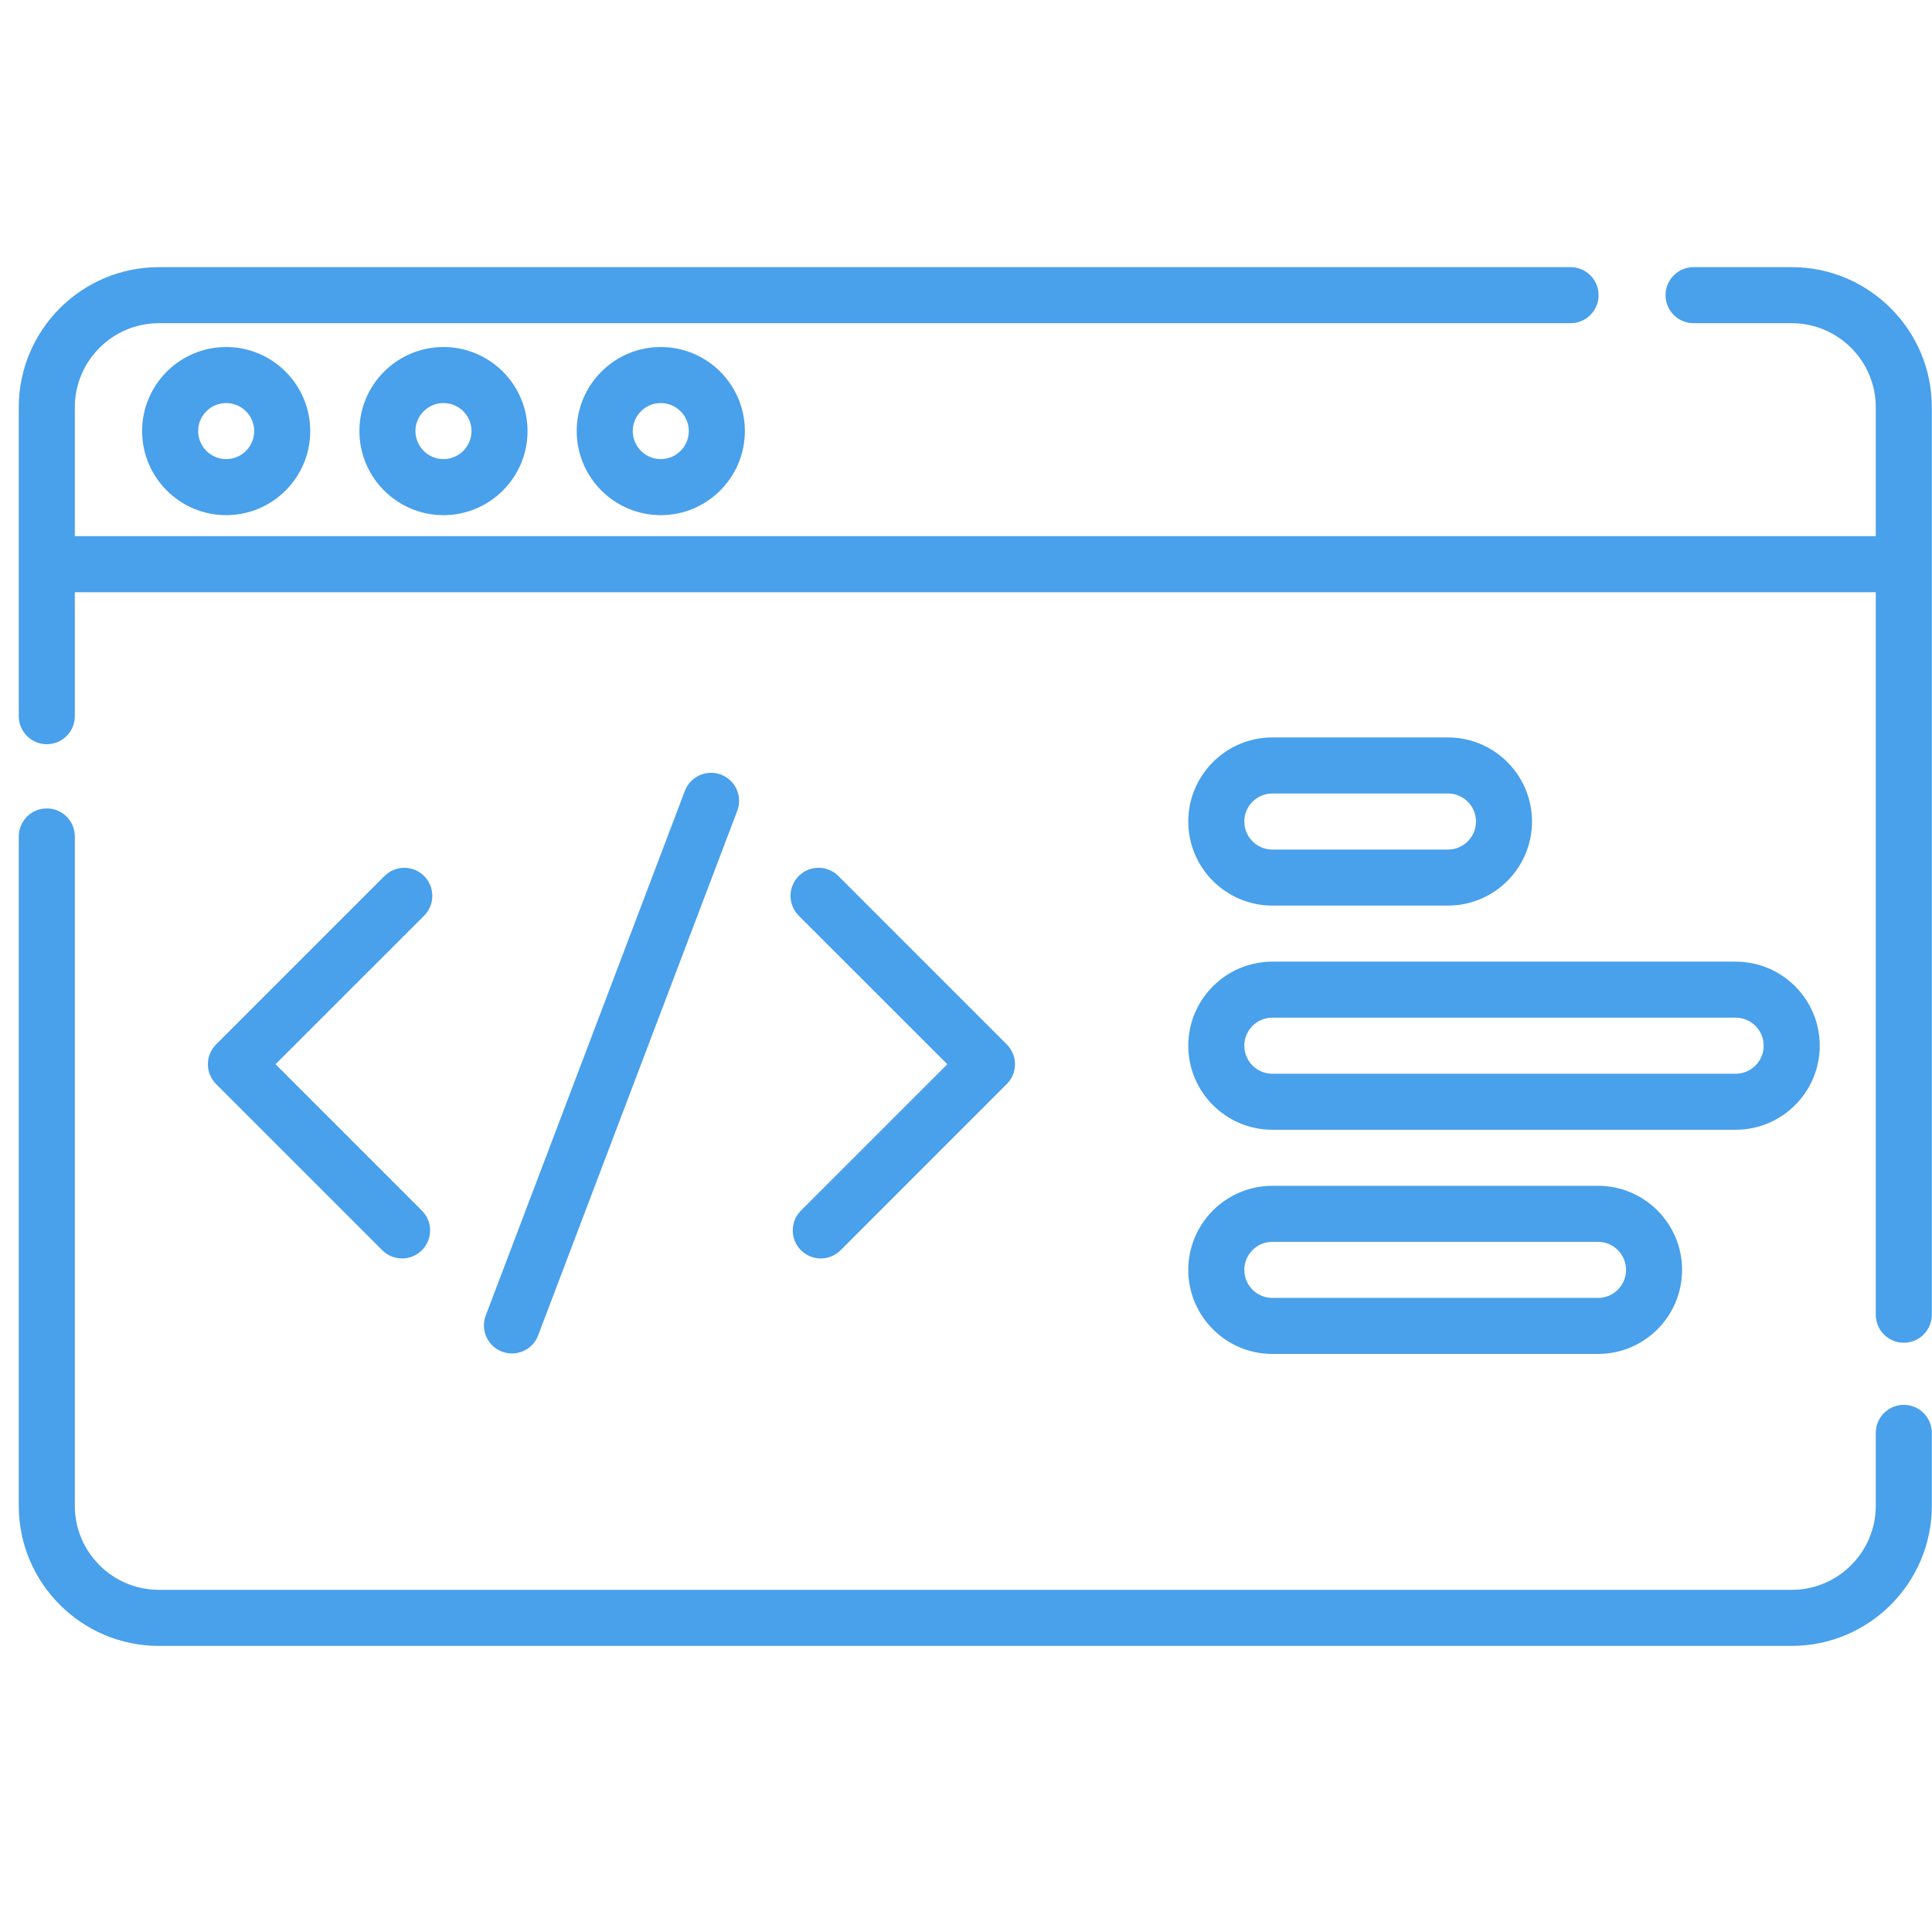 <svg width="59" height="59" viewBox="0 0 59 59" fill="none" xmlns="http://www.w3.org/2000/svg">
<g clip-path="url(#clip0)">
<path d="M54.716 8.158H51.719C51.246 8.158 50.863 8.541 50.863 9.014C50.863 9.487 51.246 9.87 51.719 9.87H54.716C56.131 9.87 57.283 11.022 57.283 12.437V16.374H2.285V12.437C2.285 11.022 3.437 9.87 4.852 9.87H47.962C48.434 9.87 48.818 9.487 48.818 9.014C48.818 8.541 48.434 8.158 47.962 8.158H4.852C2.493 8.158 0.573 10.078 0.573 12.437V21.872C0.573 22.344 0.957 22.727 1.429 22.727C1.902 22.727 2.285 22.344 2.285 21.872V18.085H57.283V40.149C57.283 40.622 57.666 41.005 58.139 41.005C58.611 41.005 58.995 40.622 58.995 40.149V12.437C58.995 10.078 57.075 8.158 54.716 8.158Z" fill="#49A0EB"/>
<path d="M58.139 42.902C57.666 42.902 57.283 43.285 57.283 43.758V45.984C57.283 47.399 56.131 48.551 54.716 48.551H4.852C3.437 48.551 2.285 47.399 2.285 45.984V25.544C2.285 25.071 1.902 24.688 1.429 24.688C0.957 24.688 0.573 25.071 0.573 25.544V45.984C0.573 48.343 2.493 50.263 4.852 50.263H54.716C57.075 50.263 58.995 48.343 58.995 45.984V43.758C58.995 43.285 58.611 42.902 58.139 42.902Z" fill="#49A0EB"/>
<path d="M12.952 26.752C12.618 26.418 12.076 26.418 11.742 26.752L6.599 31.895C6.438 32.056 6.348 32.273 6.348 32.5C6.348 32.727 6.438 32.945 6.599 33.105L11.674 38.18C11.841 38.347 12.06 38.431 12.279 38.431C12.498 38.431 12.717 38.347 12.884 38.18C13.218 37.846 13.218 37.304 12.884 36.97L8.414 32.5L12.952 27.963C13.286 27.628 13.286 27.087 12.952 26.752Z" fill="#49A0EB"/>
<path d="M24.46 38.18C24.627 38.347 24.846 38.431 25.066 38.431C25.284 38.431 25.503 38.347 25.671 38.18L30.745 33.105C30.906 32.945 30.996 32.727 30.996 32.5C30.996 32.273 30.906 32.056 30.745 31.895L25.603 26.752C25.268 26.418 24.727 26.418 24.392 26.752C24.058 27.087 24.058 27.628 24.392 27.963L28.93 32.5L24.46 36.97C24.126 37.304 24.126 37.846 24.46 38.18Z" fill="#49A0EB"/>
<path d="M15.634 41.332C15.979 41.332 16.305 41.122 16.434 40.78L22.515 24.76C22.683 24.318 22.461 23.824 22.019 23.656C21.577 23.488 21.083 23.711 20.915 24.152L14.834 40.173C14.666 40.614 14.889 41.109 15.331 41.276C15.431 41.314 15.533 41.332 15.634 41.332Z" fill="#49A0EB"/>
<path d="M4.34 13.164C4.34 14.58 5.491 15.732 6.907 15.732C8.323 15.732 9.474 14.58 9.474 13.164C9.474 11.749 8.323 10.597 6.907 10.597C5.491 10.597 4.34 11.749 4.34 13.164ZM7.763 13.164C7.763 13.636 7.379 14.02 6.907 14.02C6.435 14.02 6.051 13.636 6.051 13.164C6.051 12.692 6.435 12.309 6.907 12.309C7.379 12.309 7.763 12.692 7.763 13.164Z" fill="#49A0EB"/>
<path d="M10.976 13.164C10.976 14.58 12.127 15.732 13.543 15.732C14.959 15.732 16.11 14.58 16.11 13.164C16.11 11.749 14.959 10.597 13.543 10.597C12.127 10.597 10.976 11.749 10.976 13.164ZM14.399 13.164C14.399 13.636 14.015 14.02 13.543 14.02C13.071 14.02 12.687 13.636 12.687 13.164C12.687 12.692 13.071 12.309 13.543 12.309C14.015 12.309 14.399 12.692 14.399 13.164Z" fill="#49A0EB"/>
<path d="M17.612 13.164C17.612 14.58 18.764 15.732 20.179 15.732C21.595 15.732 22.747 14.58 22.747 13.164C22.747 11.749 21.595 10.597 20.179 10.597C18.764 10.597 17.612 11.749 17.612 13.164ZM21.035 13.164C21.035 13.636 20.651 14.02 20.179 14.02C19.707 14.02 19.323 13.636 19.323 13.164C19.323 12.692 19.707 12.309 20.179 12.309C20.651 12.309 21.035 12.692 21.035 13.164Z" fill="#49A0EB"/>
<path d="M38.855 27.655H44.218C45.634 27.655 46.785 26.503 46.785 25.088C46.785 23.672 45.634 22.52 44.218 22.52H38.855C37.44 22.52 36.288 23.672 36.288 25.088C36.288 26.503 37.44 27.655 38.855 27.655ZM38.855 24.232H44.218C44.69 24.232 45.074 24.616 45.074 25.088C45.074 25.56 44.69 25.944 44.218 25.944H38.855C38.383 25.944 37.999 25.56 37.999 25.088C37.999 24.616 38.383 24.232 38.855 24.232Z" fill="#49A0EB"/>
<path d="M38.855 34.501H53.004C54.42 34.501 55.572 33.349 55.572 31.934C55.572 30.518 54.42 29.367 53.004 29.367H38.855C37.44 29.367 36.288 30.518 36.288 31.934C36.288 33.349 37.44 34.501 38.855 34.501ZM38.855 31.078H53.004C53.476 31.078 53.86 31.462 53.86 31.934C53.86 32.406 53.476 32.79 53.004 32.79H38.855C38.383 32.79 37.999 32.406 37.999 31.934C37.999 31.462 38.383 31.078 38.855 31.078Z" fill="#49A0EB"/>
<path d="M38.855 41.347H48.801C50.217 41.347 51.368 40.196 51.368 38.78C51.368 37.365 50.217 36.213 48.801 36.213H38.855C37.44 36.213 36.288 37.365 36.288 38.78C36.288 40.196 37.44 41.347 38.855 41.347ZM38.855 37.924H48.801C49.273 37.924 49.657 38.308 49.657 38.78C49.657 39.252 49.273 39.636 48.801 39.636H38.855C38.383 39.636 37.999 39.252 37.999 38.78C37.999 38.308 38.383 37.924 38.855 37.924Z" fill="#49A0EB"/>
</g>
<defs>
<clipPath id="clip0">
<rect width="58.421" height="58.421" fill="white" transform="translate(0.573)"/>
</clipPath>
</defs>
</svg>
